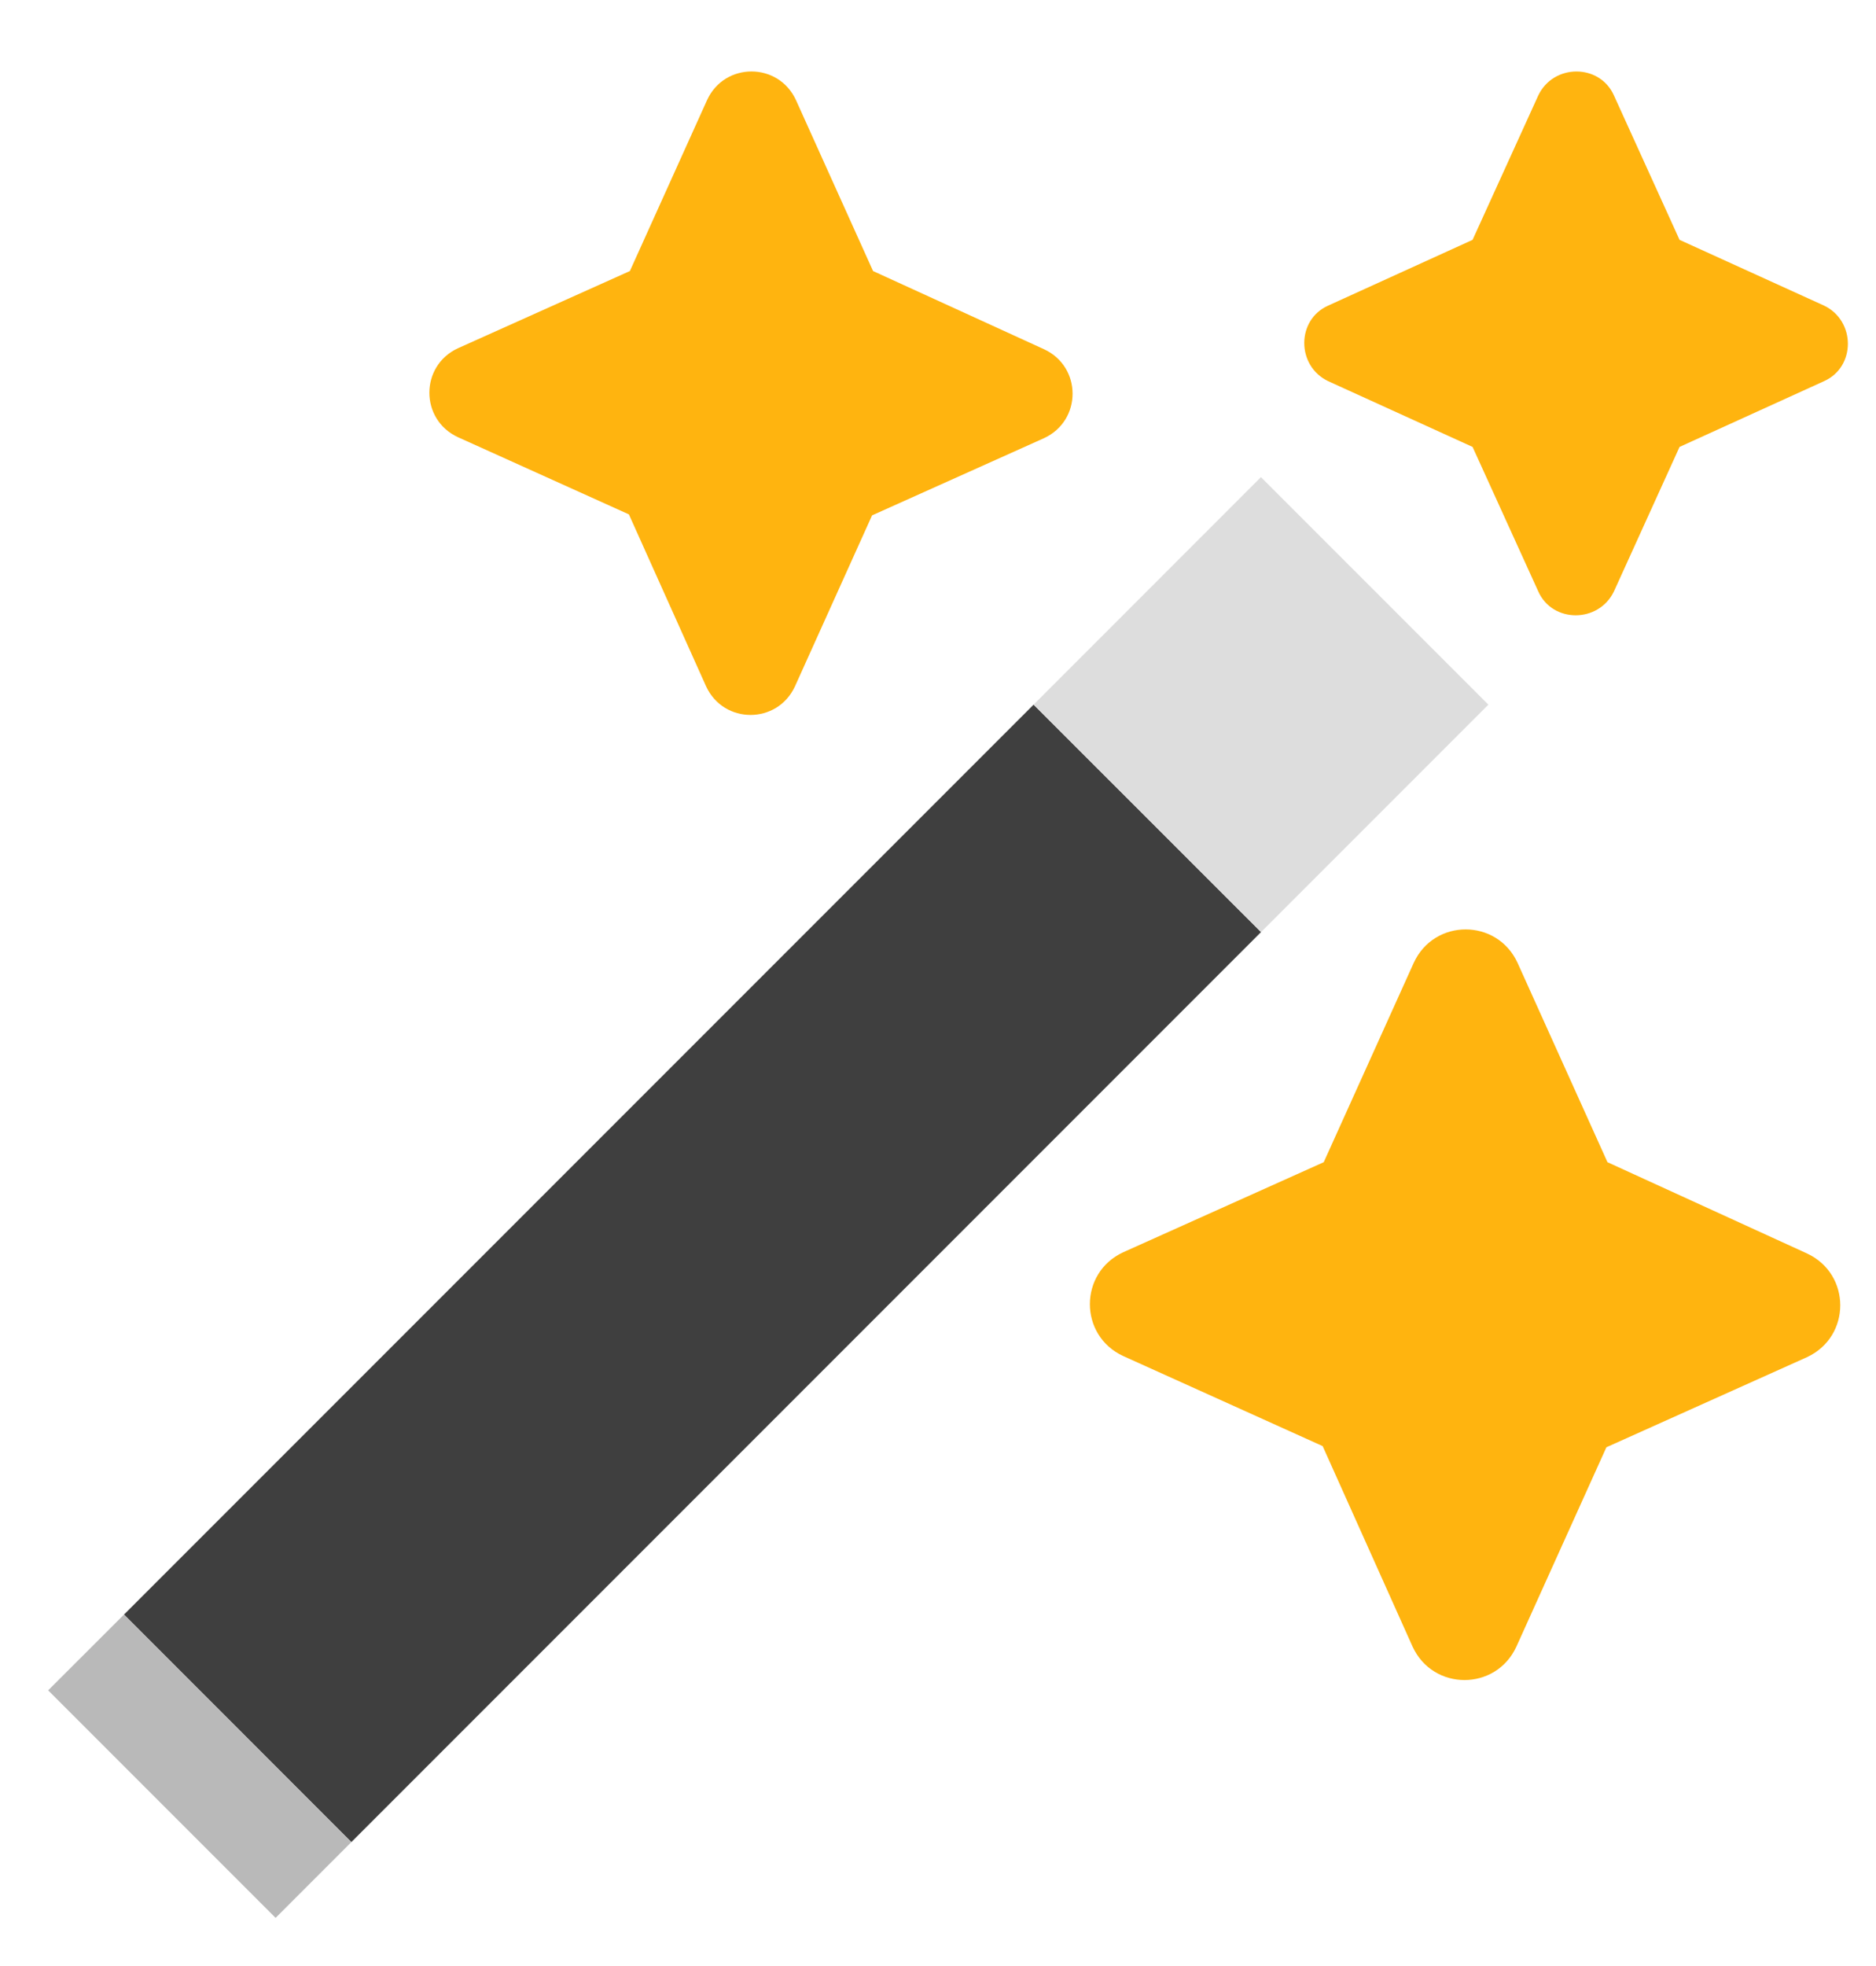 <svg width="21" height="22" viewBox="0 0 21 22" fill="none" xmlns="http://www.w3.org/2000/svg">
<path d="M1.388 18.067L11.57 7.885L14.116 10.43L3.933 20.613L1.388 18.067Z" fill="#3F3F3F"/>
<path d="M11.57 7.885L14.115 5.339L16.661 7.885L14.116 10.43L11.57 7.885Z" fill="#DDDDDD"/>
<path d="M0.539 18.915L1.388 18.067L3.933 20.613L3.085 21.461L0.539 18.915Z" fill="#B9B9B9"/>
<path d="M8.91 1.12L9.773 3.033L11.687 3.908C12.113 4.105 12.113 4.706 11.687 4.903L9.762 5.767L8.899 7.68C8.702 8.107 8.101 8.107 7.904 7.68L7.04 5.756L5.126 4.892C4.7 4.695 4.7 4.094 5.126 3.897L7.051 3.033L7.915 1.12C8.111 0.693 8.713 0.693 8.91 1.12Z" fill="#FFB40F"/>
<path d="M18.066 1.067L18.801 2.684L20.419 3.42C20.774 3.591 20.774 4.106 20.419 4.265L18.801 5.001L18.066 6.619C17.894 6.974 17.379 6.974 17.22 6.619L16.484 5.001L14.867 4.265C14.511 4.094 14.511 3.579 14.867 3.42L16.484 2.684L17.22 1.067C17.391 0.711 17.906 0.711 18.066 1.067Z" fill="#FFB40F"/>
<path d="M16.987 10.773L17.994 13.005L20.227 14.026C20.724 14.256 20.724 14.957 20.227 15.187L17.982 16.195L16.974 18.427C16.744 18.924 16.043 18.924 15.813 18.427L14.806 16.182L12.573 15.174C12.076 14.944 12.076 14.243 12.573 14.013L14.818 13.005L15.826 10.773C16.056 10.276 16.757 10.276 16.987 10.773Z" fill="#FFB40F"/>
</svg>
